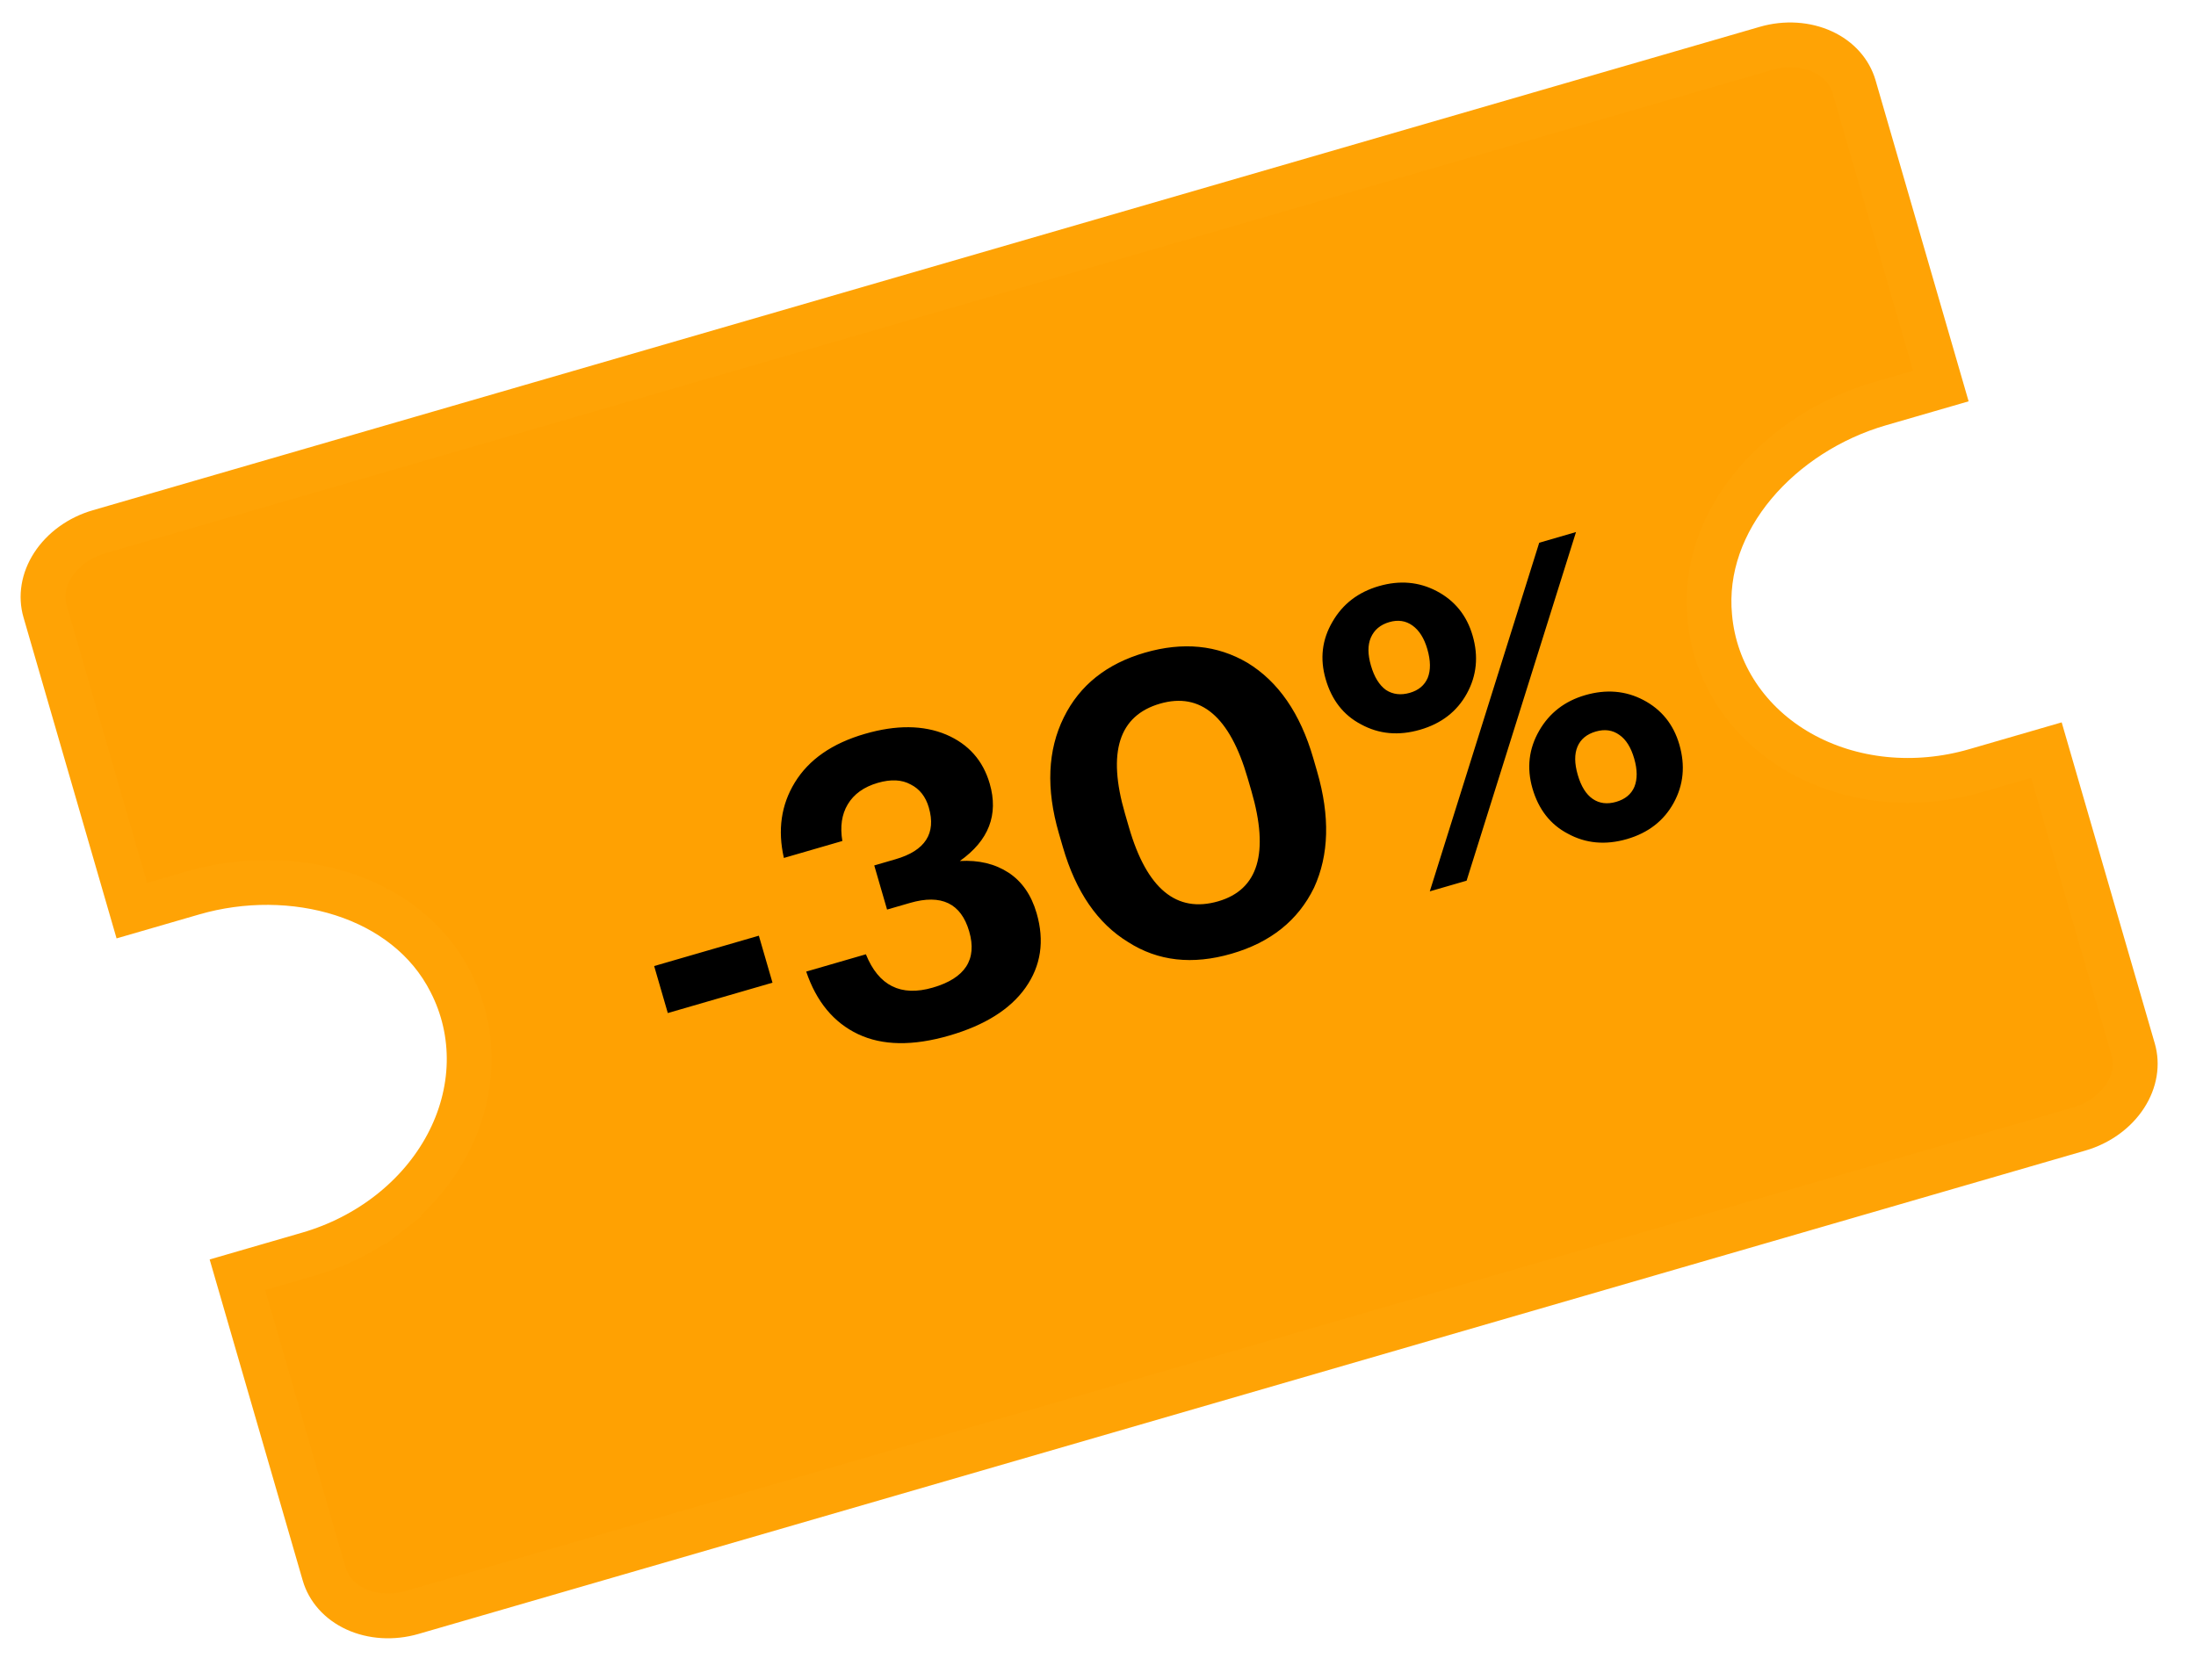 <svg width="98" height="75" viewBox="0 0 98 75" fill="none" xmlns="http://www.w3.org/2000/svg">
<path d="M86.614 17.232L83.884 18.023C79.479 19.301 75.88 23.183 76.299 27.532C76.411 28.785 76.833 29.98 77.533 31.031C78.233 32.082 79.189 32.958 80.325 33.602C81.46 34.246 82.748 34.646 84.097 34.782C85.446 34.917 86.829 34.787 88.152 34.403L91.324 33.483L95.2 46.853C95.387 47.501 95.281 48.241 94.844 48.916C94.404 49.596 93.67 50.14 92.787 50.396L18.402 71.972C17.52 72.228 16.608 72.162 15.873 71.823C15.143 71.486 14.658 70.918 14.47 70.27L10.595 56.9L13.767 55.98C13.767 55.98 13.767 55.98 13.767 55.98C15.09 55.596 16.328 54.966 17.395 54.129L16.778 53.342L17.395 54.129C18.462 53.293 19.337 52.266 19.952 51.114C20.567 49.962 20.907 48.711 20.936 47.447C20.965 46.185 20.682 44.949 20.107 43.831C18.135 39.932 13.019 38.579 8.614 39.856L5.884 40.648L2.009 27.278C1.821 26.63 1.927 25.89 2.364 25.215C2.804 24.535 3.539 23.991 4.421 23.736L78.807 2.159C79.689 1.903 80.6 1.97 81.336 2.309C82.066 2.645 82.551 3.214 82.739 3.861L86.614 17.232Z" fill="#FFA102" stroke="#FFA305" stroke-width="2"/>
<path d="M29.193 43.121L33.865 41.766L34.474 43.864L29.802 45.219L29.193 43.121ZM42.365 46.224C40.735 46.697 39.377 46.675 38.291 46.16C37.205 45.644 36.434 44.713 35.978 43.368L38.642 42.596C39.208 44.001 40.203 44.497 41.626 44.084C43.074 43.664 43.616 42.828 43.252 41.575C42.889 40.322 42.008 39.898 40.609 40.304L39.587 40.6L39.015 38.63L39.964 38.354C41.29 37.97 41.786 37.2 41.45 36.044C41.309 35.557 41.038 35.214 40.637 35.014C40.245 34.798 39.757 34.775 39.173 34.944C38.552 35.124 38.105 35.445 37.83 35.907C37.564 36.354 37.484 36.898 37.591 37.539L34.982 38.296C34.698 37.046 34.861 35.924 35.469 34.93C36.095 33.904 37.138 33.18 38.598 32.757C39.997 32.351 41.207 32.362 42.228 32.791C43.221 33.216 43.868 33.945 44.168 34.979C44.57 36.365 44.126 37.517 42.835 38.432C43.679 38.385 44.402 38.558 45.004 38.95C45.605 39.343 46.025 39.947 46.261 40.762C46.621 42.002 46.455 43.112 45.763 44.091C45.08 45.054 43.947 45.765 42.365 46.224ZM54.366 40.231C56.154 39.712 56.648 38.072 55.847 35.31L55.677 34.727C54.883 31.989 53.58 30.884 51.767 31.409C49.931 31.942 49.409 33.577 50.203 36.314L50.383 36.935C51.177 39.672 52.505 40.771 54.366 40.231ZM54.965 42.569C53.213 43.078 51.673 42.904 50.343 42.05C48.981 41.219 48.011 39.806 47.432 37.81L47.252 37.19C46.677 35.207 46.751 33.484 47.474 32.022C48.18 30.59 49.384 29.628 51.088 29.134C52.791 28.64 54.318 28.79 55.67 29.585C57.048 30.425 58.026 31.843 58.605 33.838L58.779 34.44C59.358 36.435 59.312 38.163 58.641 39.624C57.93 41.083 56.705 42.065 54.965 42.569ZM62.918 30.925C63.307 30.812 63.572 30.59 63.714 30.259C63.852 29.916 63.846 29.488 63.698 28.977C63.557 28.491 63.336 28.139 63.036 27.923C62.736 27.707 62.391 27.655 62.002 27.768C61.6 27.884 61.325 28.116 61.175 28.463C61.033 28.794 61.035 29.209 61.18 29.708C61.328 30.219 61.552 30.582 61.852 30.799C62.161 30.999 62.516 31.041 62.918 30.925ZM63.376 32.572C62.415 32.851 61.534 32.77 60.734 32.33C59.956 31.922 59.431 31.25 59.16 30.314C58.895 29.401 58.997 28.547 59.465 27.752C59.921 26.96 60.612 26.43 61.536 26.162C62.461 25.894 63.32 25.968 64.113 26.384C64.922 26.809 65.457 27.471 65.718 28.372C65.987 29.296 65.9 30.159 65.46 30.959C65.019 31.759 64.325 32.297 63.376 32.572ZM68.69 24.226L70.332 23.749L65.449 39.311L63.807 39.787L68.69 24.226ZM71.077 35.66C71.374 35.864 71.722 35.908 72.124 35.792C72.525 35.675 72.797 35.452 72.938 35.12C73.076 34.777 73.073 34.356 72.928 33.857C72.783 33.359 72.563 33.007 72.266 32.803C71.966 32.587 71.615 32.537 71.214 32.653C70.812 32.77 70.541 32.993 70.399 33.325C70.258 33.656 70.261 34.077 70.41 34.588C70.558 35.099 70.78 35.456 71.077 35.66ZM72.606 37.453C71.645 37.731 70.764 37.65 69.963 37.21C69.186 36.802 68.661 36.13 68.389 35.194C68.125 34.281 68.225 33.421 68.69 32.614C69.146 31.822 69.83 31.294 70.743 31.029C71.679 30.758 72.544 30.83 73.338 31.246C74.147 31.671 74.682 32.333 74.943 33.233C75.215 34.17 75.13 35.039 74.69 35.839C74.249 36.639 73.555 37.177 72.606 37.453Z" fill="black"/>
</svg>
